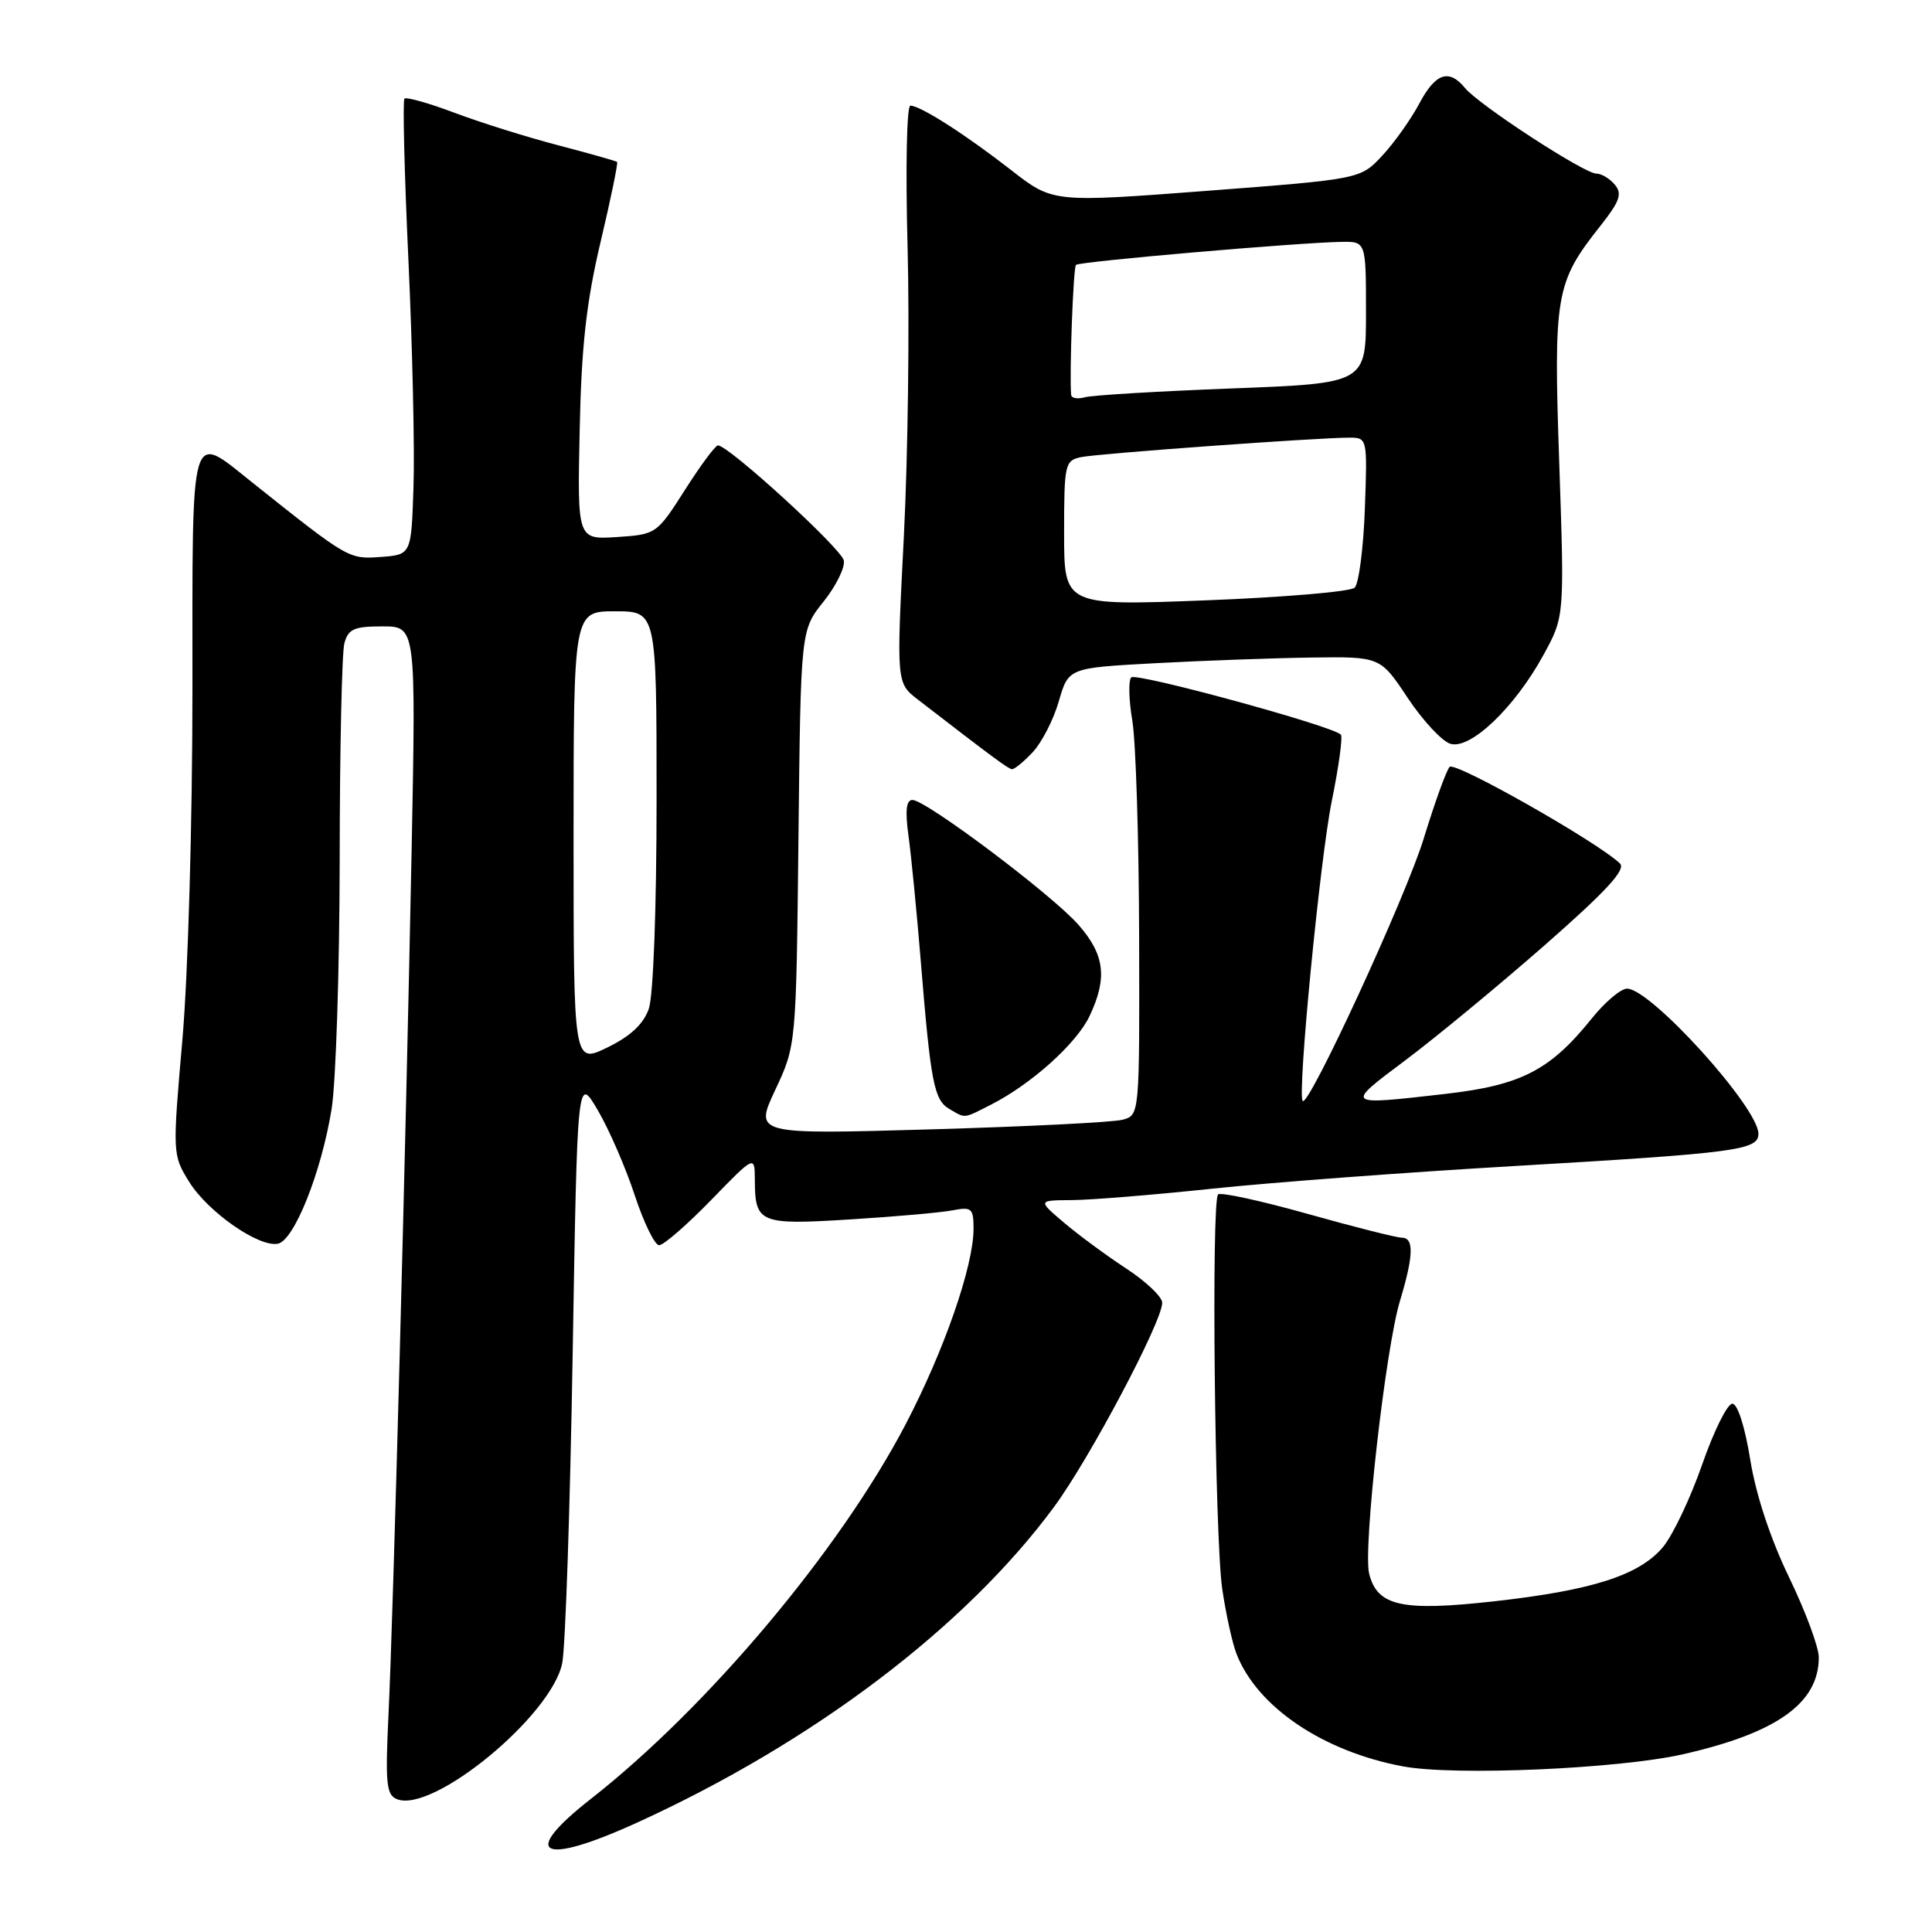 <?xml version="1.0" encoding="UTF-8" standalone="no"?>
<!DOCTYPE svg PUBLIC "-//W3C//DTD SVG 1.1//EN" "http://www.w3.org/Graphics/SVG/1.1/DTD/svg11.dtd" >
<svg xmlns="http://www.w3.org/2000/svg" xmlns:xlink="http://www.w3.org/1999/xlink" version="1.1" viewBox="0 0 256 256">
 <g >
 <path fill="currentColor"
d=" M 84.39 241.52 C 107.74 230.88 127.93 215.59 139.67 199.67 C 144.37 193.30 154.00 175.12 154.00 172.62 C 154.00 171.84 151.86 169.81 149.25 168.10 C 146.64 166.39 142.93 163.66 141.00 162.02 C 137.50 159.05 137.50 159.05 142.00 159.02 C 144.47 159.01 152.84 158.33 160.59 157.51 C 168.34 156.69 186.34 155.34 200.59 154.51 C 230.16 152.78 233.00 152.40 233.00 150.23 C 233.00 146.76 218.74 131.00 215.59 131.00 C 214.77 131.00 212.66 132.78 210.92 134.95 C 205.39 141.83 201.56 143.80 191.50 144.95 C 178.13 146.48 178.17 146.52 186.18 140.52 C 190.21 137.50 198.52 130.64 204.65 125.27 C 212.87 118.06 215.49 115.21 214.65 114.41 C 211.62 111.53 192.77 100.84 192.08 101.62 C 191.64 102.10 190.11 106.36 188.66 111.08 C 186.30 118.80 173.38 146.81 172.61 145.88 C 171.88 145.00 174.92 113.75 176.47 106.13 C 177.40 101.57 177.94 97.61 177.67 97.34 C 176.51 96.17 150.52 89.08 149.89 89.76 C 149.51 90.16 149.57 92.75 150.04 95.50 C 150.50 98.25 150.91 111.14 150.94 124.13 C 151.00 147.77 151.00 147.77 148.75 148.37 C 147.51 148.71 136.03 149.28 123.23 149.65 C 99.96 150.32 99.96 150.32 102.73 144.41 C 105.50 138.50 105.50 138.50 105.80 111.00 C 106.10 83.50 106.10 83.50 109.12 79.72 C 110.78 77.65 111.99 75.19 111.81 74.27 C 111.51 72.70 96.50 58.98 95.13 59.02 C 94.78 59.03 92.81 61.69 90.75 64.93 C 87.03 70.76 86.94 70.82 81.75 71.16 C 76.50 71.50 76.50 71.50 76.81 57.00 C 77.04 45.90 77.69 40.06 79.57 32.10 C 80.93 26.38 81.91 21.59 81.77 21.46 C 81.62 21.33 78.12 20.34 74.00 19.26 C 69.88 18.19 63.70 16.25 60.27 14.96 C 56.85 13.67 53.84 12.82 53.59 13.07 C 53.35 13.32 53.58 22.97 54.12 34.51 C 54.65 46.06 54.96 59.55 54.79 64.50 C 54.50 73.50 54.50 73.50 50.46 73.80 C 46.22 74.11 46.16 74.08 33.50 63.99 C 25.06 57.27 25.50 55.79 25.50 91.25 C 25.50 108.96 24.92 129.11 24.17 137.75 C 22.85 152.86 22.86 153.03 25.04 156.56 C 27.51 160.57 34.27 165.29 36.82 164.80 C 38.97 164.38 42.58 155.35 43.94 146.95 C 44.51 143.40 44.99 128.57 45.01 114.00 C 45.02 99.42 45.30 86.49 45.63 85.25 C 46.14 83.34 46.91 83.00 50.68 83.00 C 55.12 83.00 55.12 83.00 54.54 112.75 C 53.77 151.92 52.12 213.77 51.48 227.14 C 51.04 236.40 51.19 237.86 52.63 238.41 C 57.43 240.25 73.13 227.29 74.50 220.36 C 74.92 218.24 75.54 199.85 75.88 179.50 C 76.50 142.50 76.50 142.50 79.21 147.11 C 80.70 149.65 82.90 154.71 84.10 158.36 C 85.30 162.01 86.76 165.00 87.34 165.00 C 87.92 165.00 91.01 162.32 94.20 159.04 C 100.00 153.07 100.00 153.07 100.02 156.29 C 100.04 162.09 100.61 162.33 112.64 161.58 C 118.61 161.21 124.74 160.67 126.25 160.37 C 128.75 159.89 129.00 160.11 129.00 162.82 C 129.00 167.75 125.11 178.95 120.00 188.73 C 111.29 205.39 93.76 226.25 78.27 238.38 C 68.77 245.82 71.68 247.31 84.39 241.52 Z  M 223.00 232.45 C 235.44 229.63 241.00 225.67 241.00 219.61 C 241.00 218.26 239.23 213.48 237.06 209.00 C 234.60 203.91 232.67 198.08 231.92 193.43 C 231.21 189.03 230.24 186.00 229.54 186.00 C 228.88 186.00 227.08 189.64 225.53 194.10 C 223.98 198.55 221.64 203.46 220.34 205.01 C 217.20 208.74 210.95 210.74 197.90 212.19 C 185.74 213.54 182.49 212.82 181.42 208.52 C 180.59 205.22 183.59 178.65 185.51 172.35 C 187.31 166.39 187.38 164.00 185.75 164.00 C 185.06 164.00 179.44 162.58 173.25 160.84 C 167.06 159.10 161.72 157.94 161.40 158.27 C 160.49 159.18 160.96 203.69 161.95 210.52 C 162.43 213.81 163.28 217.69 163.84 219.14 C 166.58 226.19 175.34 232.10 185.94 234.06 C 192.78 235.33 214.48 234.38 223.00 232.45 Z  M 131.30 146.38 C 136.65 143.66 142.64 138.28 144.37 134.64 C 146.76 129.59 146.39 126.52 142.91 122.55 C 139.42 118.57 122.70 106.00 120.90 106.00 C 120.08 106.00 119.92 107.42 120.38 110.75 C 120.74 113.36 121.48 120.90 122.02 127.50 C 123.32 143.45 123.77 145.77 125.79 146.94 C 127.98 148.22 127.59 148.26 131.30 146.38 Z  M 136.84 99.67 C 138.04 98.39 139.60 95.35 140.30 92.92 C 141.58 88.50 141.58 88.50 153.04 87.88 C 159.34 87.54 168.64 87.20 173.70 87.13 C 182.89 87.00 182.89 87.00 186.51 92.45 C 188.50 95.45 191.05 98.20 192.17 98.55 C 194.81 99.39 200.73 93.74 204.54 86.74 C 207.30 81.69 207.30 81.69 206.61 61.41 C 205.84 38.97 206.11 37.44 212.09 29.89 C 214.63 26.67 214.98 25.68 213.98 24.48 C 213.31 23.66 212.19 23.00 211.51 23.00 C 209.92 23.00 195.95 13.90 194.13 11.67 C 191.99 9.07 190.21 9.67 188.05 13.75 C 186.95 15.81 184.76 18.90 183.16 20.62 C 180.27 23.73 180.27 23.73 159.88 25.29 C 139.50 26.84 139.50 26.84 134.00 22.55 C 127.91 17.81 121.97 14.01 120.63 14.00 C 120.14 14.00 119.98 22.36 120.26 32.75 C 120.53 43.06 120.31 60.27 119.77 71.00 C 118.77 90.50 118.77 90.50 121.64 92.71 C 131.51 100.33 133.56 101.85 134.08 101.92 C 134.39 101.97 135.64 100.95 136.84 99.67 Z  M 76.00 110.99 C 76.00 81.00 76.00 81.00 81.50 81.00 C 87.00 81.00 87.00 81.00 87.00 105.85 C 87.00 120.39 86.57 131.93 85.97 133.67 C 85.25 135.71 83.54 137.31 80.47 138.80 C 76.00 140.97 76.00 140.97 76.00 110.99 Z  M 141.00 70.65 C 141.00 61.49 141.10 61.02 143.25 60.57 C 145.58 60.09 174.70 57.98 178.85 57.99 C 181.17 58.00 181.19 58.10 180.85 67.45 C 180.66 72.65 180.05 77.34 179.50 77.87 C 178.95 78.40 170.06 79.15 159.75 79.55 C 141.00 80.27 141.00 80.27 141.00 70.65 Z  M 141.93 52.32 C 141.69 49.56 142.21 35.45 142.57 35.10 C 143.01 34.65 172.05 32.14 177.75 32.05 C 181.00 32.00 181.00 32.00 181.00 41.39 C 181.00 50.79 181.00 50.79 163.25 51.47 C 153.49 51.84 144.71 52.37 143.75 52.64 C 142.79 52.91 141.97 52.77 141.93 52.32 Z "/>
</g>
</svg>